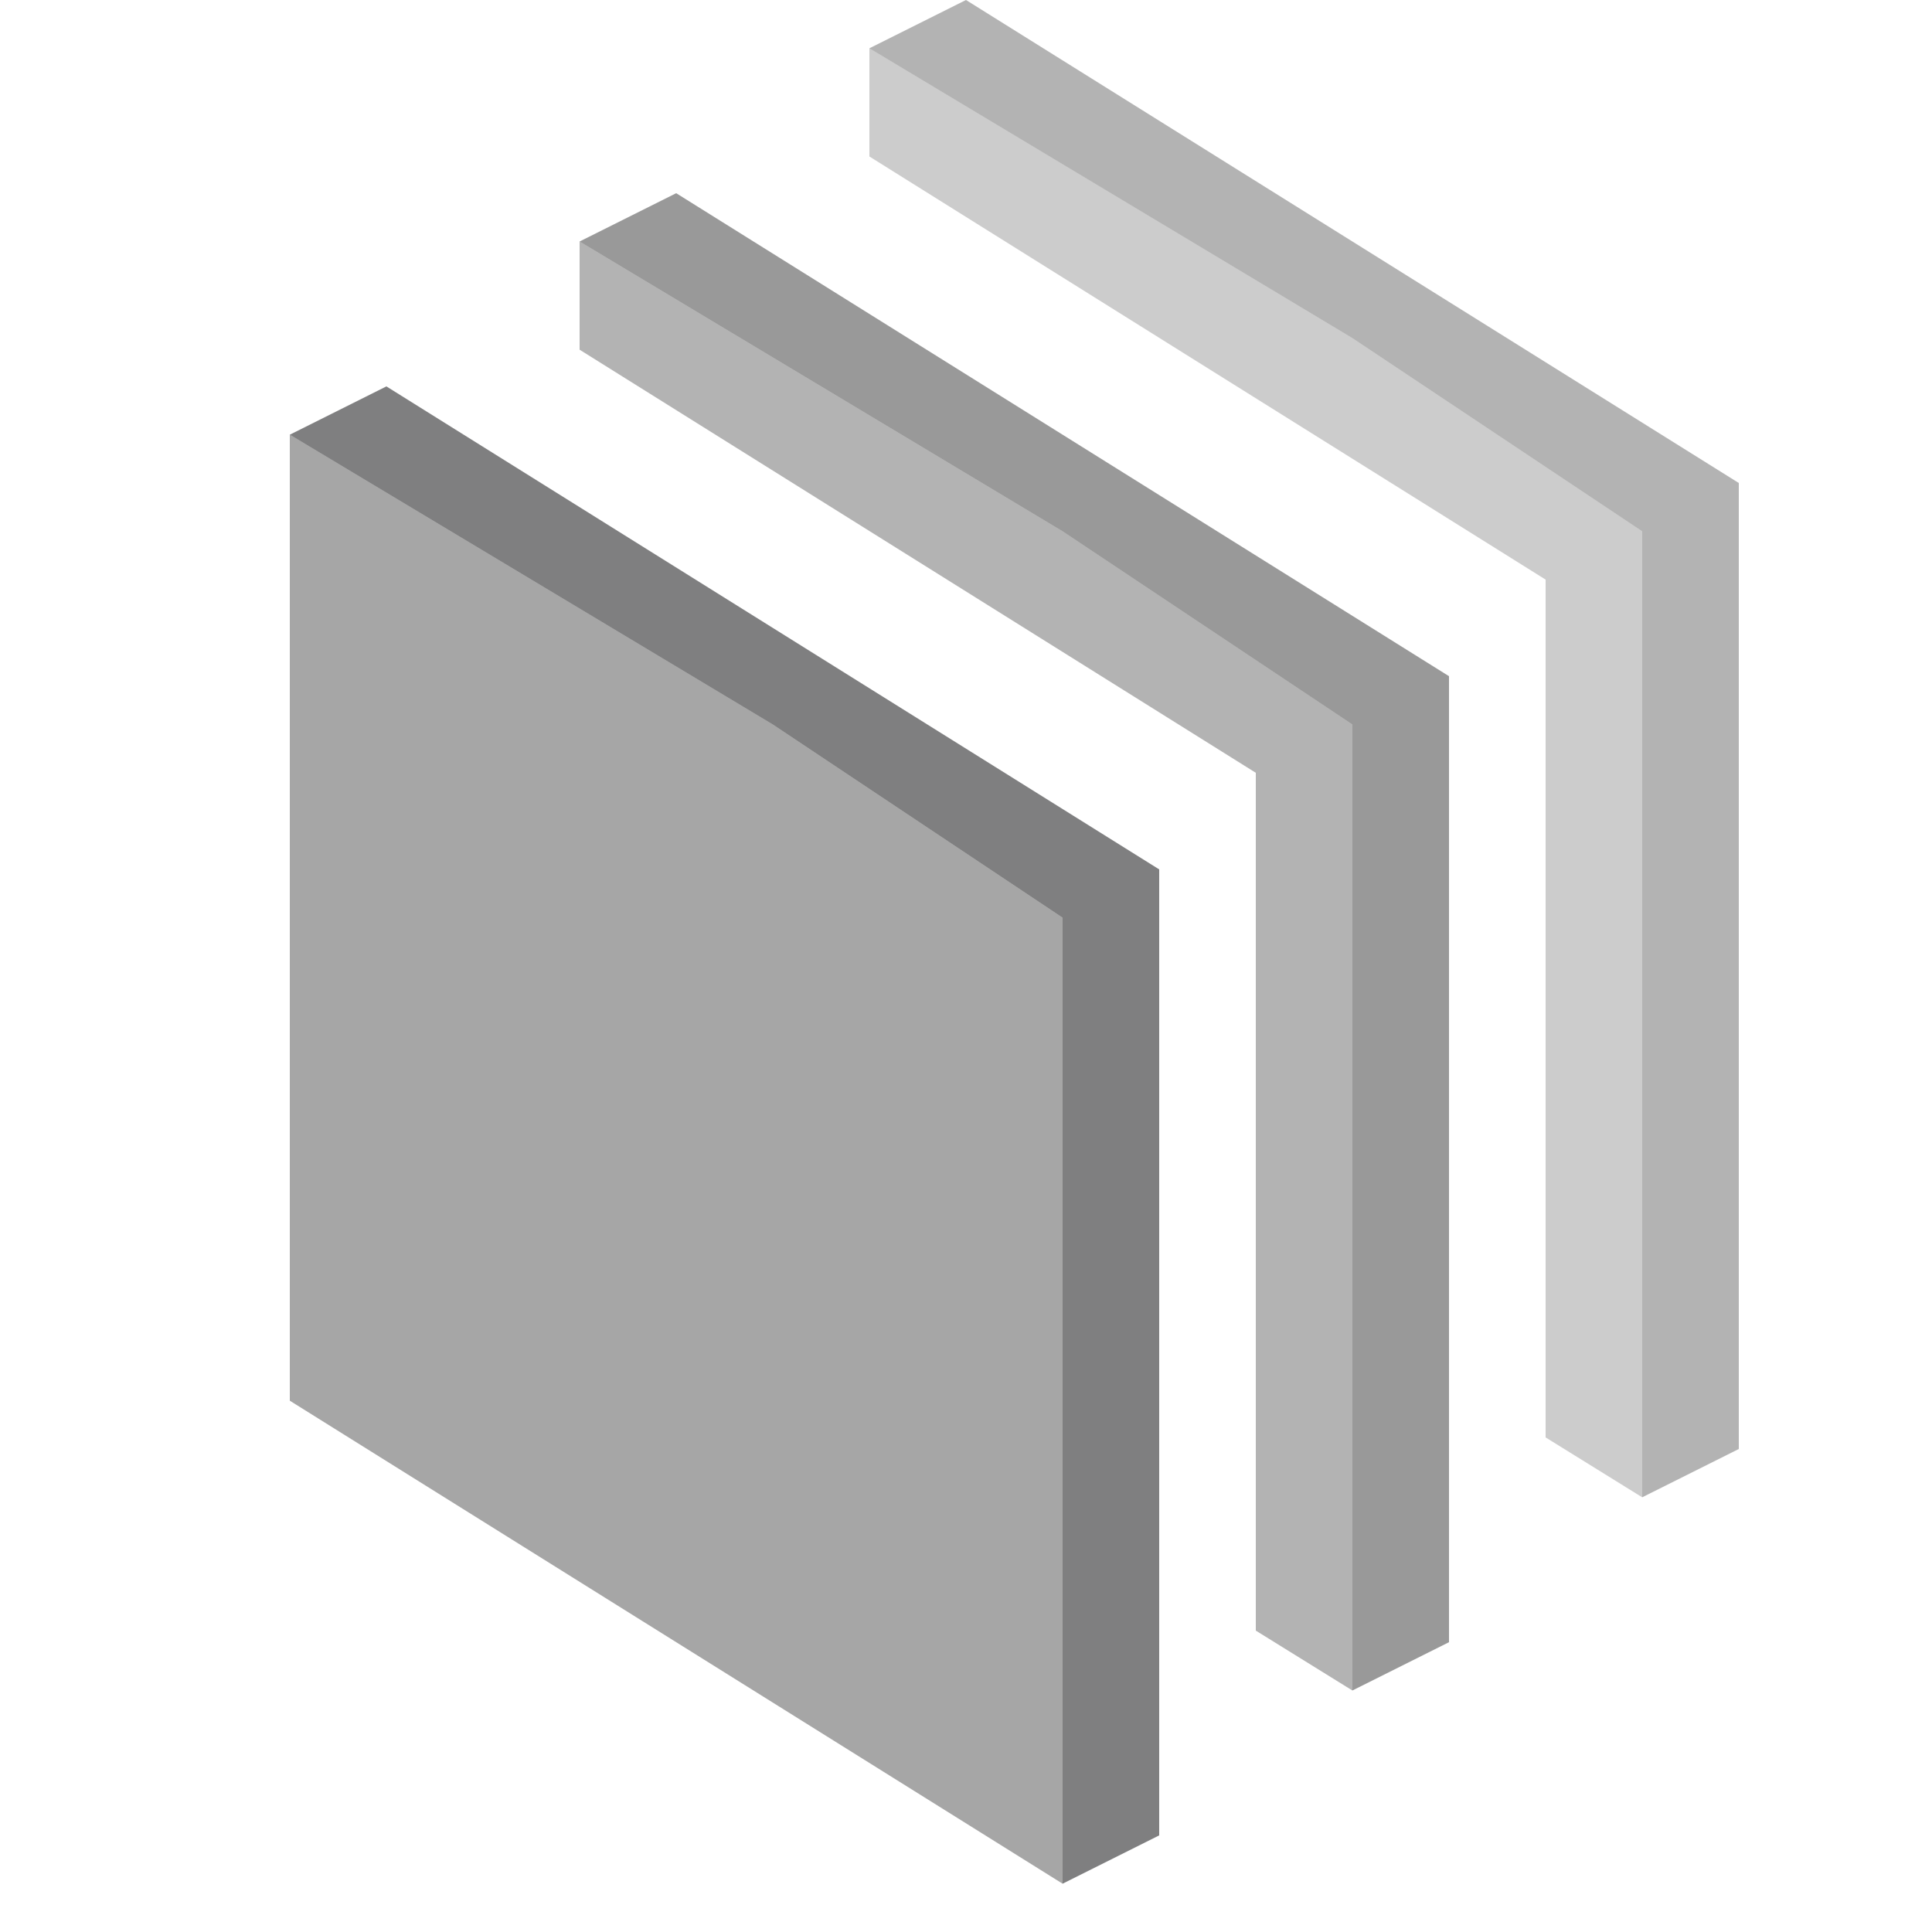<svg width="20" height="20" viewBox="0 0 20 20" fill="none" xmlns="http://www.w3.org/2000/svg">
<path opacity="0.7" fill-rule="evenodd" clip-rule="evenodd" d="M11 9.5V19.5L3 14.5V4.5L8 7.5L11 9.5Z" fill="#000002" fill-opacity="0.5"/>
<path fill-rule="evenodd" clip-rule="evenodd" d="M12 9V19L11 19.5V9.5L8 7.5L3 4.5L4 4L12 9Z" fill="#000002" fill-opacity="0.5"/>
<path opacity="0.8" fill-rule="evenodd" clip-rule="evenodd" d="M15 7V17L14 17.5V7.5L11 5.5L6 2.5L7 2L15 7Z" fill="#000002" fill-opacity="0.5"/>
<path opacity="0.6" fill-rule="evenodd" clip-rule="evenodd" d="M14 7.5V17.5L13 16.88V8L6 3.62V2.5L11 5.5L14 7.5Z" fill="#000002" fill-opacity="0.5"/>
<path opacity="0.6" fill-rule="evenodd" clip-rule="evenodd" d="M18 5V15L17 15.5V5.5L14 3.5L9 0.5L10 0L18 5Z" fill="#000002" fill-opacity="0.5"/>
<path opacity="0.4" fill-rule="evenodd" clip-rule="evenodd" d="M17 5.5V15.5L16 14.88V6L9 1.62V0.5L14 3.5L17 5.5Z" fill="#000002" fill-opacity="0.5"/>
</svg>
